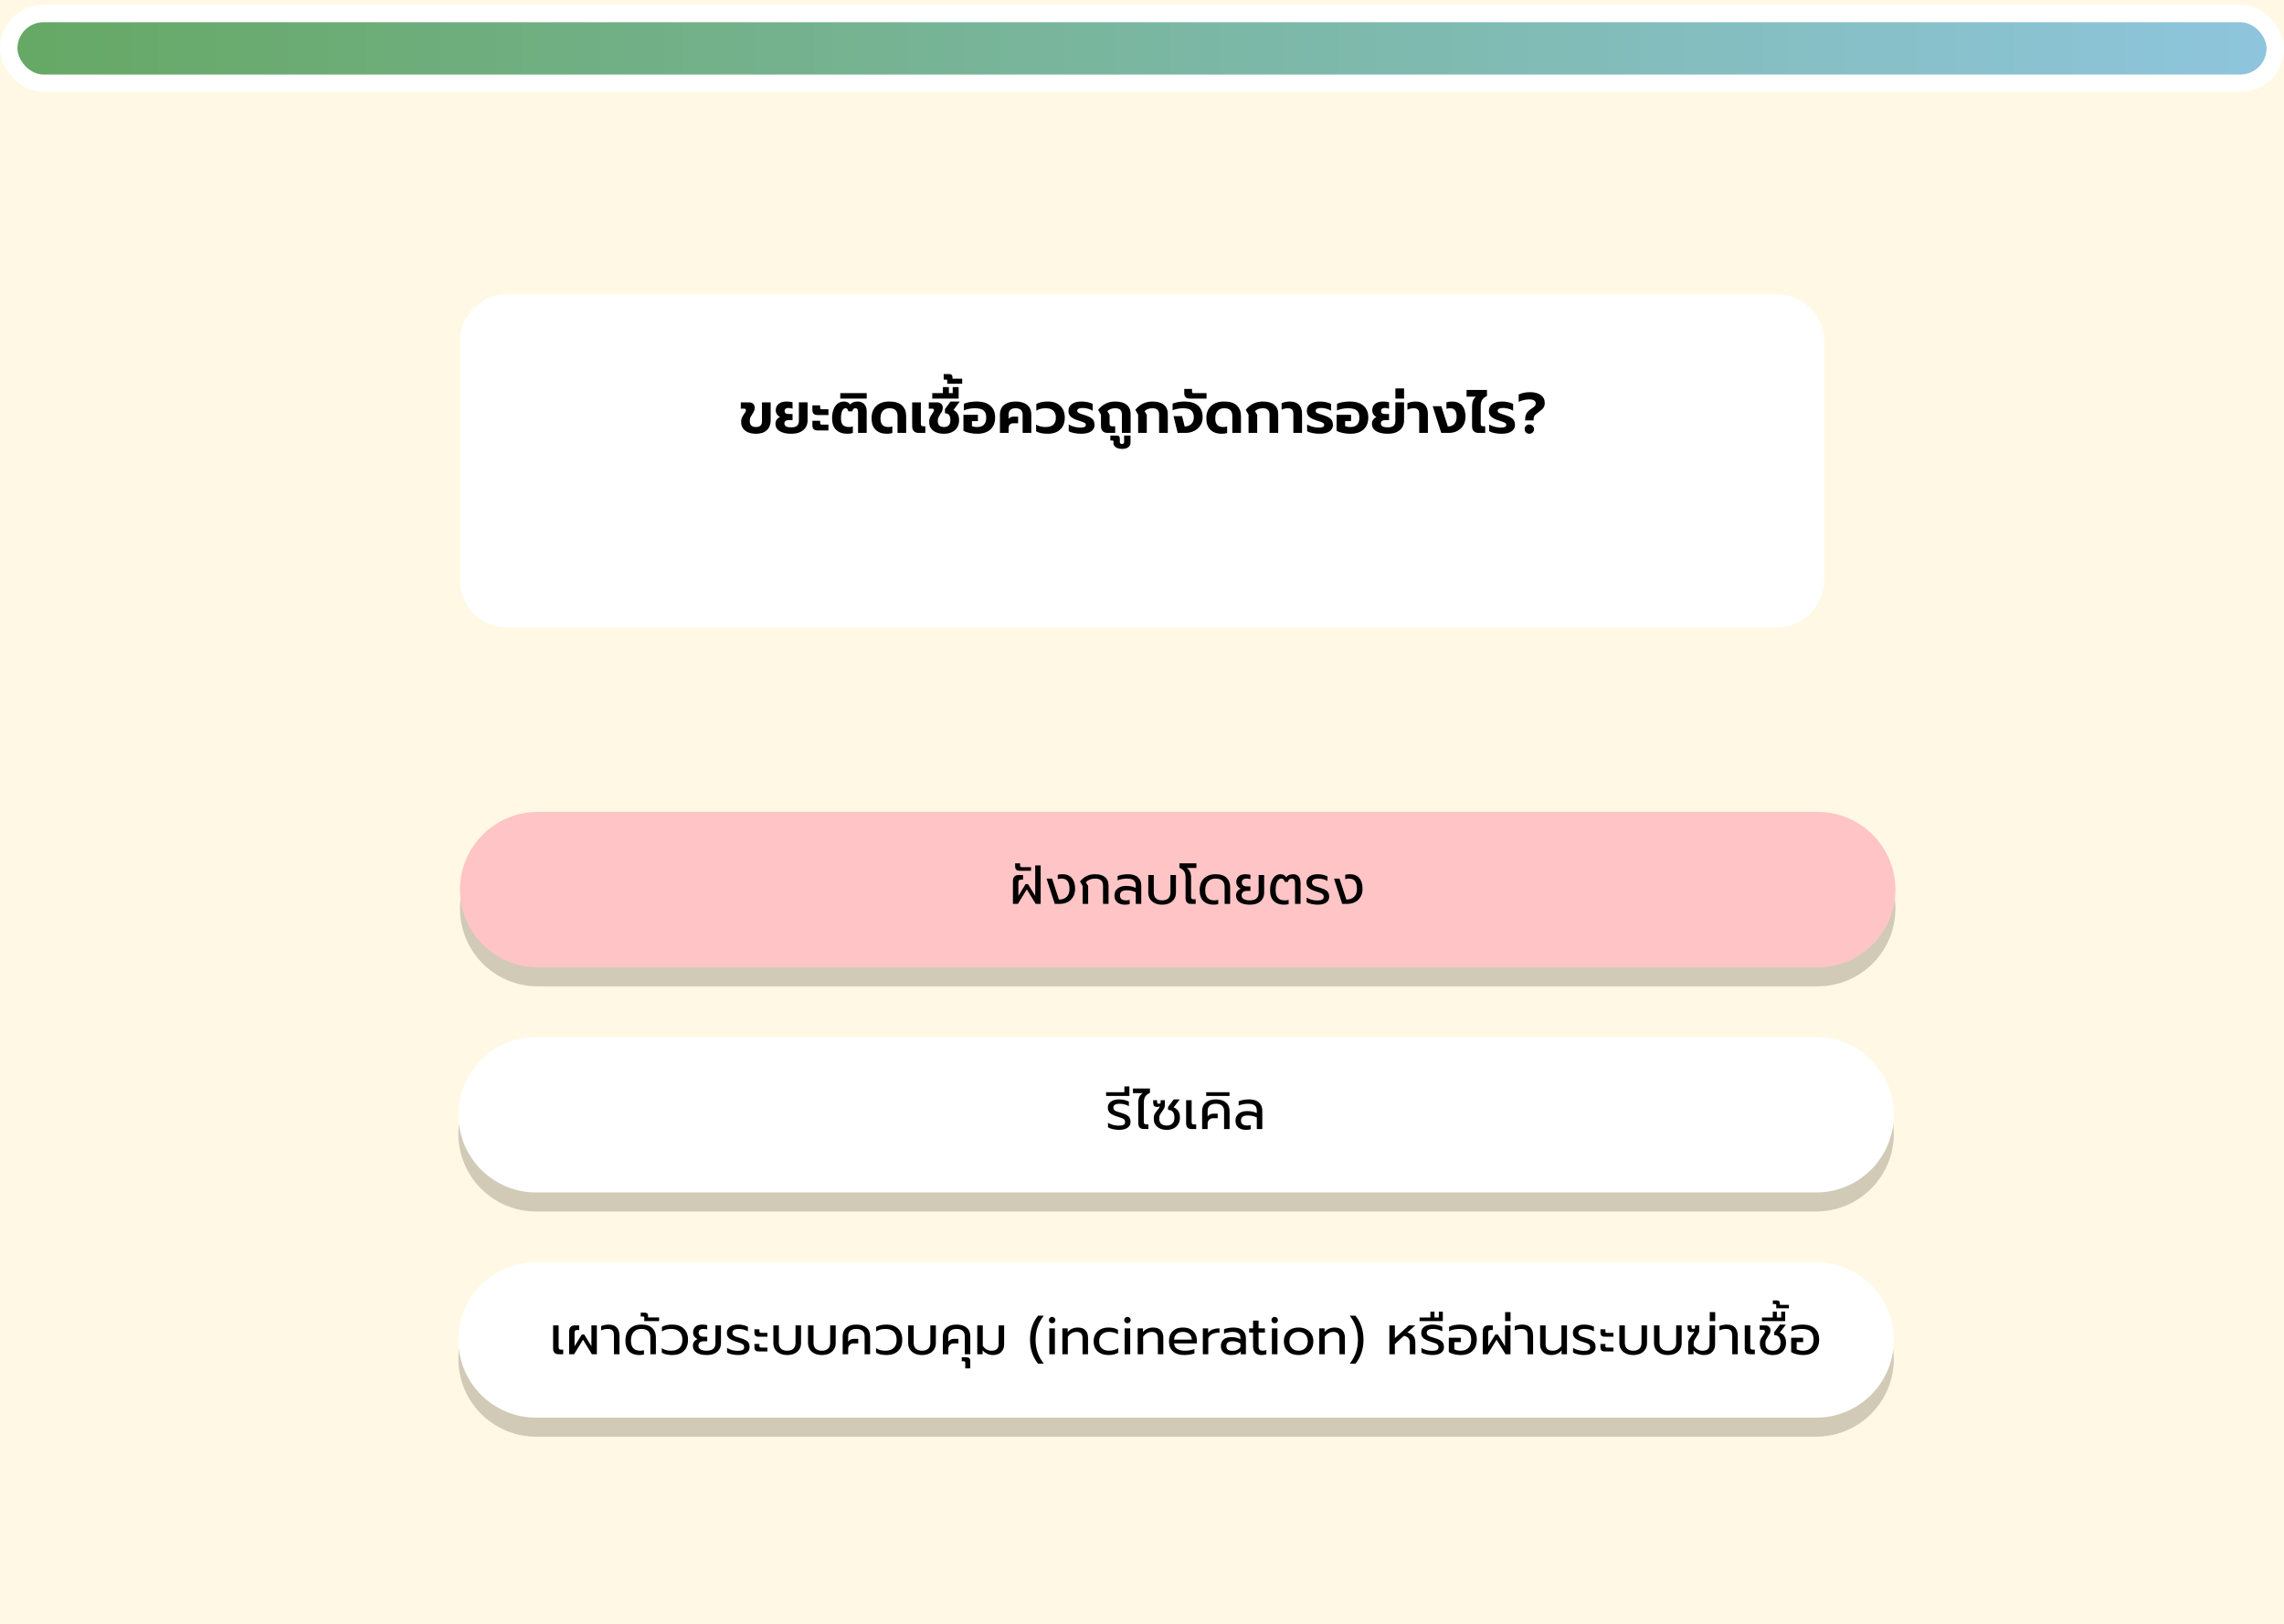 <svg width="1440" height="1024" viewBox="0 0 1440 1024" fill="none" xmlns="http://www.w3.org/2000/svg">
<rect width="1440" height="1024" fill="#FFF8E4"/>
<g filter="url(#filter0_d_35_1366)">
<path d="M290 185.608C290 169.256 303.256 156 319.608 156H1120.39C1136.74 156 1150 169.256 1150 185.608V336.392C1150 352.744 1136.74 366 1120.39 366H319.608C303.256 366 290 352.744 290 336.392V185.608Z" fill="white"/>
</g>
<path d="M476.626 273.54C474.706 273.54 473.038 273.24 471.622 272.64C470.23 272.04 469.162 271.2 468.418 270.12C467.674 269.04 467.302 267.816 467.302 266.448V265.548C467.302 264.684 467.47 263.916 467.806 263.244C468.142 262.548 468.61 261.768 469.21 260.904C469.594 260.376 469.87 259.956 470.038 259.644C470.206 259.308 470.29 258.996 470.29 258.708C470.29 258.036 469.882 257.7 469.066 257.7H467.05V253.74H472.27C473.35 253.74 474.214 254.052 474.862 254.676C475.51 255.3 475.834 256.116 475.834 257.124C475.834 257.844 475.702 258.516 475.438 259.14C475.174 259.74 474.778 260.436 474.25 261.228C473.746 262.02 473.362 262.692 473.098 263.244C472.858 263.796 472.738 264.396 472.738 265.044V265.8C472.738 266.928 473.062 267.792 473.71 268.392C474.382 268.992 475.354 269.292 476.626 269.292C479.146 269.292 480.406 268.08 480.406 265.656V253.74H485.878V265.08C485.878 267.696 485.074 269.76 483.466 271.272C481.882 272.784 479.602 273.54 476.626 273.54ZM498.818 273.54C495.818 273.54 493.418 273 491.618 271.92C489.818 270.816 488.918 269.244 488.918 267.204C488.918 266.268 489.17 265.428 489.674 264.684C490.202 263.916 490.898 263.364 491.762 263.028C490.97 262.62 490.322 262.032 489.818 261.264C489.338 260.496 489.098 259.656 489.098 258.744C489.098 257.064 489.686 255.72 490.862 254.712C492.062 253.704 493.79 253.2 496.046 253.2C496.742 253.2 497.426 253.248 498.098 253.344C498.794 253.44 499.322 253.548 499.682 253.668V257.772C499.346 257.628 498.938 257.508 498.458 257.412C498.002 257.316 497.582 257.268 497.198 257.268C495.518 257.268 494.678 257.892 494.678 259.14C494.678 259.788 494.882 260.28 495.29 260.616C495.722 260.928 496.382 261.084 497.27 261.084H499.682V264.936H497.27C495.446 264.936 494.534 265.656 494.534 267.096C494.534 267.864 494.894 268.464 495.614 268.896C496.358 269.304 497.426 269.508 498.818 269.508C500.498 269.508 501.722 269.172 502.49 268.5C503.282 267.804 503.678 266.772 503.678 265.404V253.704H509.15V265.368C509.15 266.736 508.802 268.044 508.106 269.292C507.41 270.516 506.294 271.536 504.758 272.352C503.222 273.144 501.242 273.54 498.818 273.54ZM515.575 261.732C514.375 261.732 513.511 261.468 512.983 260.94C512.455 260.388 512.191 259.56 512.191 258.456V255.648H517.087V257.196C517.087 257.508 517.159 257.736 517.303 257.88C517.447 258.024 517.699 258.096 518.059 258.096H522.307V261.732H515.575ZM515.575 271.452C514.375 271.452 513.511 271.176 512.983 270.624C512.455 270.072 512.191 269.244 512.191 268.14V265.332H517.087V266.88C517.087 267.192 517.159 267.42 517.303 267.564C517.447 267.708 517.699 267.78 518.059 267.78H522.307V271.452H515.575ZM534.249 273.54C531.273 273.54 528.921 272.724 527.193 271.092C525.465 269.436 524.601 267.012 524.601 263.82C524.601 261.636 524.913 259.752 525.537 258.168C526.161 256.56 527.037 255.336 528.165 254.496C529.317 253.632 530.637 253.2 532.125 253.2C533.013 253.2 533.781 253.368 534.429 253.704C535.101 254.04 535.641 254.508 536.049 255.108C536.505 254.46 537.129 253.98 537.921 253.668C538.737 253.356 539.649 253.2 540.657 253.2C542.481 253.2 543.897 253.764 544.905 254.892C545.913 255.996 546.417 257.46 546.417 259.284V273H540.981V259.824C540.981 259.008 540.849 258.408 540.585 258.024C540.345 257.64 539.925 257.448 539.325 257.448C538.269 257.448 537.609 258.096 537.345 259.392H534.789C534.621 258.096 534.057 257.448 533.097 257.448C532.233 257.448 531.537 257.988 531.009 259.068C530.481 260.148 530.217 261.732 530.217 263.82C530.217 265.692 530.613 267.072 531.405 267.96C532.221 268.848 533.505 269.292 535.257 269.292C536.169 269.292 536.985 269.16 537.705 268.896V273.072C536.769 273.384 535.617 273.54 534.249 273.54ZM529.764 247.908H546.432V251.364H529.764V247.908ZM559.14 273.54C556.164 273.54 553.812 272.712 552.084 271.056C550.356 269.4 549.492 266.976 549.492 263.784C549.492 260.448 550.488 257.856 552.48 256.008C554.472 254.136 557.22 253.2 560.724 253.2C564.348 253.2 567.012 254.04 568.716 255.72C570.444 257.4 571.308 259.608 571.308 262.344V273H565.872V262.308C565.872 260.724 565.464 259.524 564.648 258.708C563.856 257.868 562.548 257.448 560.724 257.448C558.996 257.448 557.628 257.988 556.62 259.068C555.612 260.148 555.108 261.72 555.108 263.784C555.108 265.68 555.516 267.072 556.332 267.96C557.172 268.848 558.444 269.292 560.148 269.292C561.06 269.292 561.876 269.16 562.596 268.896V273.072C561.66 273.384 560.508 273.54 559.14 273.54ZM579.206 273C577.886 273 576.866 272.628 576.146 271.884C575.45 271.116 575.102 270.06 575.102 268.716V253.74H580.574V267.24C580.574 267.816 580.694 268.224 580.934 268.464C581.174 268.704 581.57 268.824 582.122 268.824H583.382V273H579.206ZM595.173 273.54C593.277 273.54 591.621 273.24 590.205 272.64C588.789 272.04 587.709 271.2 586.965 270.12C586.221 269.04 585.849 267.816 585.849 266.448V265.548C585.849 264.684 586.017 263.904 586.353 263.208C586.689 262.512 587.157 261.732 587.757 260.868C588.141 260.34 588.417 259.92 588.585 259.608C588.753 259.272 588.837 258.972 588.837 258.708C588.837 258.036 588.429 257.7 587.613 257.7H585.597V253.74H590.817C591.897 253.74 592.761 254.052 593.409 254.676C594.057 255.3 594.381 256.116 594.381 257.124C594.381 257.844 594.249 258.516 593.985 259.14C593.721 259.74 593.325 260.436 592.797 261.228C592.293 262.02 591.909 262.692 591.645 263.244C591.405 263.796 591.285 264.396 591.285 265.044V265.8C591.285 266.928 591.621 267.792 592.293 268.392C592.965 268.992 593.925 269.292 595.173 269.292C596.493 269.292 597.489 268.932 598.161 268.212C598.857 267.468 599.205 266.4 599.205 265.008C599.205 262.08 598.065 260.616 595.785 260.616V257.988L599.277 253.2H605.073L601.149 258.564C602.421 259.212 603.321 260.064 603.849 261.12C604.401 262.152 604.677 263.472 604.677 265.08C604.677 266.736 604.293 268.2 603.525 269.472C602.781 270.744 601.689 271.74 600.249 272.46C598.809 273.18 597.117 273.54 595.173 273.54ZM587.773 247.908H594.469V244.092H598.249V247.908H600.661V244.092H604.405V251.364H587.773V247.908ZM597.205 240.068C597.205 239.804 597.169 239.624 597.097 239.528C597.001 239.432 596.809 239.384 596.521 239.384H594.973V235.892H598.213C599.749 235.892 600.517 236.552 600.517 237.872V238.808H606.637V242.012H597.205V240.068ZM616.069 273.54C614.461 273.54 612.877 273.372 611.317 273.036C609.757 272.724 608.461 272.28 607.429 271.704V261.588H616.537V265.584H612.793V268.68C613.537 269.088 614.629 269.292 616.069 269.292C619.885 269.292 621.793 267.3 621.793 263.316C621.793 261.276 621.241 259.788 620.137 258.852C619.033 257.916 617.173 257.448 614.557 257.448C613.357 257.448 612.121 257.58 610.849 257.844C609.601 258.084 608.545 258.432 607.681 258.888V254.64C608.665 254.184 609.853 253.836 611.245 253.596C612.637 253.332 614.089 253.2 615.601 253.2C619.465 253.2 622.393 254.088 624.385 255.864C626.401 257.616 627.409 260.1 627.409 263.316C627.409 266.484 626.425 268.98 624.457 270.804C622.489 272.628 619.693 273.54 616.069 273.54ZM630.438 261.444C630.438 258.78 631.326 256.74 633.102 255.324C634.902 253.908 637.314 253.2 640.338 253.2C643.362 253.2 645.762 253.908 647.538 255.324C649.314 256.74 650.202 258.78 650.202 261.444V273H644.73V261.408C644.73 260.088 644.346 259.104 643.578 258.456C642.834 257.784 641.754 257.448 640.338 257.448C638.898 257.448 637.794 257.784 637.026 258.456C636.282 259.104 635.91 260.088 635.91 261.408V264.144C636.198 263.712 636.618 263.376 637.17 263.136C637.746 262.872 638.382 262.74 639.078 262.74H641.886V266.916H638.79C637.95 266.916 637.254 267.18 636.702 267.708C636.174 268.236 635.91 268.92 635.91 269.76V273H630.438V261.444ZM660.546 273.54C657.354 273.54 654.918 273.024 653.238 271.992V267.744C654.726 268.776 656.766 269.292 659.358 269.292C661.374 269.292 662.934 268.812 664.038 267.852C665.142 266.868 665.694 265.38 665.694 263.388C665.694 261.396 665.142 259.908 664.038 258.924C662.934 257.94 661.374 257.448 659.358 257.448C656.862 257.448 654.87 257.976 653.382 259.032V254.784C654.222 254.256 655.266 253.86 656.514 253.596C657.762 253.332 659.106 253.2 660.546 253.2C663.906 253.2 666.534 254.1 668.43 255.9C670.35 257.676 671.31 260.172 671.31 263.388C671.31 266.604 670.35 269.1 668.43 270.876C666.534 272.652 663.906 273.54 660.546 273.54ZM681.549 273.54C680.133 273.54 678.693 273.396 677.229 273.108C675.789 272.844 674.649 272.436 673.809 271.884V267.708C674.865 268.332 676.041 268.812 677.337 269.148C678.657 269.484 679.845 269.652 680.901 269.652C682.173 269.652 683.097 269.532 683.673 269.292C684.273 269.028 684.573 268.572 684.573 267.924C684.573 267.348 684.285 266.904 683.709 266.592C683.157 266.28 682.113 265.884 680.577 265.404L679.677 265.116C677.613 264.468 676.089 263.688 675.105 262.776C674.121 261.864 673.629 260.616 673.629 259.032C673.629 257.184 674.373 255.756 675.861 254.748C677.349 253.716 679.353 253.2 681.873 253.2C683.241 253.2 684.561 253.344 685.833 253.632C687.105 253.92 688.125 254.292 688.893 254.748V259.032C688.125 258.504 687.165 258.084 686.013 257.772C684.885 257.436 683.769 257.268 682.665 257.268C680.337 257.268 679.173 257.856 679.173 259.032C679.173 259.608 679.449 260.052 680.001 260.364C680.553 260.676 681.537 261.048 682.953 261.48L684.249 261.876C685.761 262.356 686.937 262.884 687.777 263.46C688.641 264.036 689.241 264.684 689.577 265.404C689.913 266.124 690.081 267 690.081 268.032C690.081 269.688 689.361 271.02 687.921 272.028C686.505 273.036 684.381 273.54 681.549 273.54ZM698.27 273C696.95 273 695.93 272.628 695.21 271.884C694.49 271.116 694.13 270.06 694.13 268.716V261.516L692.33 258.456C695.138 254.952 698.75 253.2 703.166 253.2C706.262 253.2 708.638 253.884 710.294 255.252C711.974 256.62 712.814 258.528 712.814 260.976V273H707.342V261.408C707.342 258.768 705.95 257.448 703.166 257.448C702.134 257.448 701.21 257.592 700.394 257.88C699.602 258.168 698.858 258.636 698.162 259.284L699.566 261.588V267.24C699.566 267.816 699.698 268.224 699.962 268.464C700.226 268.704 700.658 268.824 701.258 268.824H703.094V273H698.27ZM707.571 283.08C705.795 283.08 704.427 282.732 703.467 282.036C702.483 281.34 701.991 280.416 701.991 279.264V278.616C701.991 278.304 701.943 278.088 701.847 277.968C701.727 277.848 701.523 277.788 701.235 277.788H700.047V274.692H704.115C704.835 274.692 705.339 274.848 705.627 275.16C705.891 275.496 706.023 276.012 706.023 276.708V278.688C706.023 279.552 706.479 279.984 707.391 279.984C708.279 279.984 708.723 279.552 708.723 278.688V274.692H712.755V279.12C712.755 280.272 712.311 281.22 711.423 281.964C710.511 282.708 709.227 283.08 707.571 283.08ZM717.579 261.516L715.779 258.456C718.587 254.952 722.199 253.2 726.615 253.2C729.711 253.2 732.087 253.884 733.743 255.252C735.423 256.62 736.263 258.528 736.263 260.976V273H730.791V261.408C730.791 258.768 729.399 257.448 726.615 257.448C725.583 257.448 724.659 257.592 723.843 257.88C723.051 258.168 722.307 258.636 721.611 259.284L723.015 261.588V273H717.579V261.516ZM739.876 262.416H745.276L746.896 268.932C748.552 268.932 749.92 268.428 751 267.42C752.104 266.388 752.656 264.984 752.656 263.208C752.656 261.288 752.14 259.848 751.108 258.888C750.1 257.928 748.36 257.448 745.888 257.448C744.736 257.448 743.548 257.568 742.324 257.808C741.1 258.048 740.092 258.36 739.3 258.744V254.532C740.26 254.124 741.4 253.8 742.72 253.56C744.064 253.32 745.42 253.2 746.788 253.2C750.508 253.2 753.34 254.052 755.284 255.756C757.252 257.436 758.236 259.896 758.236 263.136C758.236 265.104 757.744 266.832 756.76 268.32C755.8 269.808 754.492 270.96 752.836 271.776C751.204 272.592 749.404 273 747.436 273H742.504L739.876 262.416ZM750.094 251.364C747.79 251.364 746.638 250.2 746.638 247.872V245.244H751.534V247.008C751.534 247.344 751.606 247.584 751.75 247.728C751.87 247.848 752.11 247.908 752.47 247.908H760.678V251.364H750.094ZM770.218 273.54C767.242 273.54 764.89 272.712 763.162 271.056C761.434 269.4 760.57 266.976 760.57 263.784C760.57 260.448 761.566 257.856 763.558 256.008C765.55 254.136 768.298 253.2 771.802 253.2C775.426 253.2 778.09 254.04 779.794 255.72C781.522 257.4 782.386 259.608 782.386 262.344V273H776.95V262.308C776.95 260.724 776.542 259.524 775.726 258.708C774.934 257.868 773.626 257.448 771.802 257.448C770.074 257.448 768.706 257.988 767.698 259.068C766.69 260.148 766.186 261.72 766.186 263.784C766.186 265.68 766.594 267.072 767.41 267.96C768.25 268.848 769.522 269.292 771.226 269.292C772.138 269.292 772.954 269.16 773.674 268.896V273.072C772.738 273.384 771.586 273.54 770.218 273.54ZM787.189 261.516L785.389 258.456C788.197 254.952 791.809 253.2 796.225 253.2C799.321 253.2 801.697 253.884 803.353 255.252C805.033 256.62 805.873 258.528 805.873 260.976V273H800.401V261.408C800.401 258.768 799.009 257.448 796.225 257.448C795.193 257.448 794.269 257.592 793.453 257.88C792.661 258.168 791.917 258.636 791.221 259.284L792.625 261.588V273H787.189V261.516ZM815.426 261.012C815.426 259.764 815.162 258.864 814.634 258.312C814.106 257.736 813.182 257.448 811.862 257.448C810.59 257.448 809.306 257.772 808.01 258.42V254.28C808.586 253.992 809.354 253.74 810.314 253.524C811.298 253.308 812.246 253.2 813.158 253.2C815.678 253.2 817.598 253.872 818.918 255.216C820.238 256.56 820.898 258.504 820.898 261.048V273H815.426V261.012ZM831.842 273.54C830.426 273.54 828.986 273.396 827.522 273.108C826.082 272.844 824.942 272.436 824.102 271.884V267.708C825.158 268.332 826.334 268.812 827.63 269.148C828.95 269.484 830.138 269.652 831.194 269.652C832.466 269.652 833.39 269.532 833.966 269.292C834.566 269.028 834.866 268.572 834.866 267.924C834.866 267.348 834.578 266.904 834.002 266.592C833.45 266.28 832.406 265.884 830.87 265.404L829.97 265.116C827.906 264.468 826.382 263.688 825.398 262.776C824.414 261.864 823.922 260.616 823.922 259.032C823.922 257.184 824.666 255.756 826.154 254.748C827.642 253.716 829.646 253.2 832.166 253.2C833.534 253.2 834.854 253.344 836.126 253.632C837.398 253.92 838.418 254.292 839.186 254.748V259.032C838.418 258.504 837.458 258.084 836.306 257.772C835.178 257.436 834.062 257.268 832.958 257.268C830.63 257.268 829.466 257.856 829.466 259.032C829.466 259.608 829.742 260.052 830.294 260.364C830.846 260.676 831.83 261.048 833.246 261.48L834.542 261.876C836.054 262.356 837.23 262.884 838.07 263.46C838.934 264.036 839.534 264.684 839.87 265.404C840.206 266.124 840.374 267 840.374 268.032C840.374 269.688 839.654 271.02 838.214 272.028C836.798 273.036 834.674 273.54 831.842 273.54ZM851.335 273.54C849.727 273.54 848.143 273.372 846.583 273.036C845.023 272.724 843.727 272.28 842.695 271.704V261.588H851.803V265.584H848.059V268.68C848.803 269.088 849.895 269.292 851.335 269.292C855.151 269.292 857.059 267.3 857.059 263.316C857.059 261.276 856.507 259.788 855.403 258.852C854.299 257.916 852.439 257.448 849.823 257.448C848.623 257.448 847.387 257.58 846.115 257.844C844.867 258.084 843.811 258.432 842.947 258.888V254.64C843.931 254.184 845.119 253.836 846.511 253.596C847.903 253.332 849.355 253.2 850.867 253.2C854.731 253.2 857.659 254.088 859.651 255.864C861.667 257.616 862.675 260.1 862.675 263.316C862.675 266.484 861.691 268.98 859.723 270.804C857.755 272.628 854.959 273.54 851.335 273.54ZM874.884 273.54C871.884 273.54 869.484 273 867.684 271.92C865.884 270.816 864.984 269.244 864.984 267.204C864.984 266.268 865.236 265.428 865.74 264.684C866.268 263.916 866.964 263.364 867.828 263.028C867.036 262.62 866.388 262.032 865.884 261.264C865.404 260.496 865.164 259.656 865.164 258.744C865.164 257.064 865.752 255.72 866.928 254.712C868.128 253.704 869.856 253.2 872.112 253.2C872.808 253.2 873.492 253.248 874.164 253.344C874.86 253.44 875.388 253.548 875.748 253.668V257.772C875.412 257.628 875.004 257.508 874.524 257.412C874.068 257.316 873.648 257.268 873.264 257.268C871.584 257.268 870.744 257.892 870.744 259.14C870.744 259.788 870.948 260.28 871.356 260.616C871.788 260.928 872.448 261.084 873.336 261.084H875.748V264.936H873.336C871.512 264.936 870.6 265.656 870.6 267.096C870.6 267.864 870.96 268.464 871.68 268.896C872.424 269.304 873.492 269.508 874.884 269.508C876.564 269.508 877.788 269.172 878.556 268.5C879.348 267.804 879.744 266.772 879.744 265.404V253.704H885.216V265.368C885.216 266.736 884.868 268.044 884.172 269.292C883.476 270.516 882.36 271.536 880.824 272.352C879.288 273.144 877.308 273.54 874.884 273.54ZM879.761 244.956H885.233V251.364H879.761V244.956ZM894.773 261.012C894.773 259.764 894.509 258.864 893.981 258.312C893.453 257.736 892.529 257.448 891.209 257.448C889.937 257.448 888.653 257.772 887.357 258.42V254.28C887.933 253.992 888.701 253.74 889.661 253.524C890.645 253.308 891.593 253.2 892.505 253.2C895.025 253.2 896.945 253.872 898.265 255.216C899.585 256.56 900.245 258.504 900.245 261.048V273H894.773V261.012ZM903.269 256.152H908.705L912.809 268.932C914.585 268.932 915.953 268.404 916.913 267.348C917.873 266.268 918.353 264.744 918.353 262.776C918.353 261 918.017 259.668 917.345 258.78C916.673 257.892 915.641 257.448 914.249 257.448C913.481 257.448 912.713 257.568 911.945 257.808V253.704C912.953 253.368 914.093 253.2 915.365 253.2C918.221 253.2 920.357 254.04 921.773 255.72C923.213 257.376 923.933 259.728 923.933 262.776C923.933 264.912 923.465 266.748 922.529 268.284C921.593 269.82 920.321 270.996 918.713 271.812C917.129 272.604 915.389 273 913.493 273H908.669L903.269 256.152ZM932.201 273C930.881 273 929.861 272.628 929.141 271.884C928.445 271.116 928.097 270.06 928.097 268.716V256.296C928.097 253.464 928.925 251.412 930.581 250.14H924.641V245.928H937.493V249.78C936.101 250.332 935.093 251.112 934.469 252.12C933.845 253.128 933.533 254.484 933.533 256.188V267.24C933.533 267.816 933.653 268.224 933.893 268.464C934.133 268.704 934.541 268.824 935.117 268.824H936.377V273H932.201ZM946.627 273.54C945.211 273.54 943.771 273.396 942.307 273.108C940.867 272.844 939.727 272.436 938.887 271.884V267.708C939.943 268.332 941.119 268.812 942.415 269.148C943.735 269.484 944.923 269.652 945.979 269.652C947.251 269.652 948.175 269.532 948.751 269.292C949.351 269.028 949.651 268.572 949.651 267.924C949.651 267.348 949.363 266.904 948.787 266.592C948.235 266.28 947.191 265.884 945.655 265.404L944.755 265.116C942.691 264.468 941.167 263.688 940.183 262.776C939.199 261.864 938.707 260.616 938.707 259.032C938.707 257.184 939.451 255.756 940.939 254.748C942.427 253.716 944.431 253.2 946.951 253.2C948.319 253.2 949.639 253.344 950.911 253.632C952.183 253.92 953.203 254.292 953.971 254.748V259.032C953.203 258.504 952.243 258.084 951.091 257.772C949.963 257.436 948.847 257.268 947.743 257.268C945.415 257.268 944.251 257.856 944.251 259.032C944.251 259.608 944.527 260.052 945.079 260.364C945.631 260.676 946.615 261.048 948.031 261.48L949.327 261.876C950.839 262.356 952.015 262.884 952.855 263.46C953.719 264.036 954.319 264.684 954.655 265.404C954.991 266.124 955.159 267 955.159 268.032C955.159 269.688 954.439 271.02 952.999 272.028C951.583 273.036 949.459 273.54 946.627 273.54ZM961.584 264.324C961.584 263.004 961.836 261.864 962.34 260.904C962.844 259.944 963.636 259.08 964.716 258.312C964.884 258.168 965.04 258.048 965.184 257.952C965.352 257.856 965.508 257.76 965.652 257.664C966.588 257.04 967.248 256.512 967.632 256.08C968.04 255.648 968.244 255.108 968.244 254.46C968.244 253.62 967.908 252.984 967.236 252.552C966.564 252.096 965.556 251.868 964.212 251.868C963.084 251.868 961.932 252 960.756 252.264C959.58 252.528 958.488 252.912 957.48 253.416V248.772C959.664 247.788 962.04 247.296 964.608 247.296C967.488 247.296 969.756 247.908 971.412 249.132C973.092 250.332 973.932 252.024 973.932 254.208C973.932 255.072 973.776 255.828 973.464 256.476C973.176 257.1 972.78 257.652 972.276 258.132C971.772 258.612 971.052 259.188 970.116 259.86C969.156 260.58 968.484 261.12 968.1 261.48C967.716 261.816 967.416 262.212 967.2 262.668C967.008 263.1 966.912 263.664 966.912 264.36V265.116H961.584V264.324ZM964.212 273.54C963.372 273.54 962.664 273.264 962.088 272.712C961.536 272.16 961.26 271.464 961.26 270.624C961.26 269.784 961.536 269.088 962.088 268.536C962.664 267.984 963.372 267.708 964.212 267.708C965.028 267.708 965.724 267.996 966.3 268.572C966.876 269.124 967.164 269.808 967.164 270.624C967.164 271.44 966.876 272.136 966.3 272.712C965.724 273.264 965.028 273.54 964.212 273.54Z" fill="black"/>
<rect y="3" width="1440" height="55" rx="27.5" fill="white"/>
<rect x="11" y="14" width="1418" height="33" rx="16.5" fill="url(#paint0_linear_35_1366)"/>
<path d="M1195 573C1195 545.938 1173.06 524 1146 524H339C311.938 524 290 545.938 290 573C290 600.062 311.938 622 339 622H1146C1173.06 622 1195 600.062 1195 573Z" fill="#D1CAB6"/>
<path d="M1194 715C1194 687.938 1172.06 666 1145 666H338C310.938 666 289 687.938 289 715C289 742.062 310.938 764 338 764H1145C1172.06 764 1194 742.062 1194 715Z" fill="#D1CAB6"/>
<path d="M1194 857C1194 829.938 1172.06 808 1145 808H338C310.938 808 289 829.938 289 857C289 884.062 310.938 906 338 906H1145C1172.06 906 1194 884.062 1194 857Z" fill="#D1CAB6"/>
<path d="M1195 561C1195 533.938 1173.06 512 1146 512H339C311.938 512 290 533.938 290 561C290 588.062 311.938 610 339 610H1146C1173.06 610 1195 588.062 1195 561Z" fill="#FFC5C6"/>
<path d="M1194 703C1194 675.938 1172.06 654 1145 654H338C310.938 654 289 675.938 289 703C289 730.062 310.938 752 338 752H1145C1172.06 752 1194 730.062 1194 703Z" fill="white"/>
<path d="M1194 845C1194 817.938 1172.06 796 1145 796H338C310.938 796 289 817.938 289 845C289 872.062 310.938 894 338 894H1145C1172.06 894 1194 872.062 1194 845Z" fill="white"/>
<path d="M638.633 555.516C638.633 554.315 638.95 553.397 639.585 552.762C640.22 552.127 641.126 551.81 642.305 551.81H644.991V554.734H643.767C643.155 554.734 642.713 554.87 642.441 555.142C642.192 555.391 642.067 555.833 642.067 556.468V564.934L646.623 557.522H648.119L652.675 564.934V545.724H656.109V570H652.981L647.371 560.854L641.761 570H638.633V555.516ZM643.005 549.124C641.962 549.124 641.203 548.886 640.727 548.41C640.251 547.934 640.013 547.197 640.013 546.2V544.432H643.141V545.86C643.141 546.245 643.22 546.506 643.379 546.642C643.515 546.778 643.787 546.846 644.195 546.846H650.043V549.124H643.005ZM659.834 554.088H663.302L667.62 567.28C669.75 567.28 671.394 566.691 672.55 565.512C673.706 564.333 674.284 562.667 674.284 560.514C674.284 558.383 673.887 556.774 673.094 555.686C672.3 554.598 671.031 554.054 669.286 554.054C668.47 554.054 667.676 554.156 666.906 554.36V551.674C667.812 551.425 668.798 551.3 669.864 551.3C672.448 551.3 674.42 552.116 675.78 553.748C677.14 555.38 677.82 557.635 677.82 560.514C677.82 562.486 677.389 564.186 676.528 565.614C675.689 567.042 674.544 568.13 673.094 568.878C671.643 569.626 670.034 570 668.266 570H665.002L659.834 554.088ZM682.584 558.678L680.884 555.924C682.086 554.405 683.457 553.261 684.998 552.49C686.54 551.697 688.364 551.3 690.472 551.3C693.192 551.3 695.278 551.923 696.728 553.17C698.179 554.394 698.904 556.117 698.904 558.338V570H695.436V558.61C695.436 557.046 695.017 555.901 694.178 555.176C693.362 554.428 692.127 554.054 690.472 554.054C689.226 554.054 688.126 554.247 687.174 554.632C686.222 554.995 685.361 555.584 684.59 556.4L686.052 558.678V570H682.584V558.678ZM709.229 570.51C707.211 570.51 705.602 570.011 704.401 569.014C703.222 567.994 702.633 566.555 702.633 564.696C702.633 562.86 703.29 561.398 704.605 560.31C705.942 559.222 707.744 558.678 710.011 558.678C712.255 558.678 714.272 559.097 716.063 559.936V558.542C716.063 556.978 715.632 555.845 714.771 555.142C713.932 554.417 712.527 554.054 710.555 554.054C709.467 554.054 708.401 554.156 707.359 554.36C706.316 554.564 705.409 554.847 704.639 555.21V552.49C705.341 552.15 706.293 551.867 707.495 551.64C708.719 551.413 709.909 551.3 711.065 551.3C713.898 551.3 716.017 551.946 717.423 553.238C718.828 554.53 719.531 556.275 719.531 558.474V570H716.063V562.69C714.408 561.851 712.515 561.432 710.385 561.432C708.911 561.432 707.823 561.704 707.121 562.248C706.441 562.792 706.101 563.608 706.101 564.696C706.101 566.759 707.427 567.79 710.079 567.79C710.895 567.79 711.609 567.677 712.221 567.45V570.136C711.405 570.385 710.407 570.51 709.229 570.51ZM732.703 570.51C730.935 570.51 729.394 570.193 728.079 569.558C726.764 568.923 725.744 568.039 725.019 566.906C724.316 565.75 723.965 564.435 723.965 562.962V551.81H727.433V562.894C727.433 564.413 727.875 565.614 728.759 566.498C729.666 567.359 730.98 567.79 732.703 567.79C734.403 567.79 735.695 567.359 736.579 566.498C737.486 565.614 737.939 564.413 737.939 562.894V551.81H741.407V562.962C741.407 564.435 741.044 565.75 740.319 566.906C739.616 568.039 738.608 568.923 737.293 569.558C735.978 570.193 734.448 570.51 732.703 570.51ZM750.879 570C749.768 570 748.918 569.694 748.329 569.082C747.762 568.447 747.479 567.563 747.479 566.43V553.374C747.479 551.719 747.173 550.427 746.561 549.498C745.949 548.569 744.963 547.821 743.603 547.254V544.432H754.313V547.356H748.227C749.156 547.968 749.836 548.784 750.267 549.804C750.72 550.824 750.947 552.048 750.947 553.476V565.478C750.947 566.09 751.071 566.521 751.321 566.77C751.57 566.997 752.001 567.11 752.613 567.11H753.837V570H750.879ZM765.093 570.51C762.373 570.51 760.231 569.739 758.667 568.198C757.126 566.657 756.355 564.39 756.355 561.398C756.355 559.313 756.752 557.511 757.545 555.992C758.361 554.473 759.517 553.317 761.013 552.524C762.509 551.708 764.289 551.3 766.351 551.3C769.547 551.3 771.882 552.059 773.355 553.578C774.829 555.074 775.565 556.989 775.565 559.324V570H772.097V559.29C772.097 555.799 770.182 554.054 766.351 554.054C764.334 554.054 762.747 554.689 761.591 555.958C760.435 557.227 759.857 559.041 759.857 561.398C759.857 563.574 760.345 565.183 761.319 566.226C762.294 567.269 763.745 567.79 765.671 567.79C766.533 567.79 767.326 567.677 768.051 567.45V570.136C767.258 570.385 766.272 570.51 765.093 570.51ZM787.935 570.51C785.305 570.51 783.209 570.011 781.645 569.014C780.081 568.017 779.299 566.566 779.299 564.662C779.299 563.665 779.571 562.792 780.115 562.044C780.681 561.273 781.429 560.741 782.359 560.446C781.475 560.061 780.761 559.505 780.217 558.78C779.695 558.055 779.435 557.216 779.435 556.264C779.435 554.768 779.933 553.567 780.931 552.66C781.928 551.753 783.39 551.3 785.317 551.3C785.861 551.3 786.416 551.345 786.983 551.436C787.549 551.504 788.003 551.583 788.343 551.674V554.394C788.048 554.281 787.663 554.201 787.187 554.156C786.733 554.088 786.314 554.054 785.929 554.054C784.954 554.054 784.206 554.269 783.685 554.7C783.186 555.108 782.937 555.697 782.937 556.468C782.937 557.284 783.209 557.907 783.753 558.338C784.297 558.769 785.101 558.984 786.167 558.984H788.343V561.84H786.201C785.113 561.84 784.274 562.078 783.685 562.554C783.095 563.007 782.801 563.71 782.801 564.662C782.801 565.659 783.254 566.43 784.161 566.974C785.09 567.518 786.348 567.79 787.935 567.79C791.675 567.79 793.545 566.203 793.545 563.03V551.81H797.013V562.962C797.013 564.231 796.718 565.444 796.129 566.6C795.539 567.733 794.565 568.674 793.205 569.422C791.867 570.147 790.111 570.51 787.935 570.51ZM809.486 570.51C806.766 570.51 804.624 569.739 803.06 568.198C801.518 566.657 800.748 564.39 800.748 561.398C800.748 559.335 801.031 557.545 801.598 556.026C802.164 554.507 802.935 553.34 803.91 552.524C804.907 551.708 806.04 551.3 807.31 551.3C809.032 551.3 810.245 551.991 810.948 553.374C811.333 552.671 811.911 552.15 812.682 551.81C813.452 551.47 814.314 551.3 815.266 551.3C816.83 551.3 817.997 551.799 818.768 552.796C819.561 553.793 819.958 555.131 819.958 556.808V570H816.49V557.046C816.49 556.026 816.331 555.278 816.014 554.802C815.696 554.303 815.152 554.054 814.382 554.054C813.09 554.054 812.285 554.757 811.968 556.162H809.928C809.814 555.459 809.588 554.938 809.248 554.598C808.93 554.235 808.466 554.054 807.854 554.054C806.788 554.054 805.916 554.689 805.236 555.958C804.578 557.227 804.25 559.041 804.25 561.398C804.25 563.574 804.726 565.183 805.678 566.226C806.63 567.269 808.092 567.79 810.064 567.79C810.925 567.79 811.718 567.677 812.444 567.45V570.136C811.65 570.385 810.664 570.51 809.486 570.51ZM830.627 570.51C829.38 570.51 828.111 570.363 826.819 570.068C825.527 569.796 824.518 569.388 823.793 568.844V566.056C824.768 566.645 825.833 567.099 826.989 567.416C828.168 567.711 829.29 567.858 830.355 567.858C831.851 567.858 832.928 567.688 833.585 567.348C834.242 566.985 834.571 566.373 834.571 565.512C834.571 564.923 834.412 564.447 834.095 564.084C833.778 563.721 833.29 563.404 832.633 563.132C831.998 562.86 830.99 562.52 829.607 562.112C827.612 561.5 826.128 560.786 825.153 559.97C824.178 559.131 823.691 557.975 823.691 556.502C823.691 554.825 824.337 553.544 825.629 552.66C826.921 551.753 828.689 551.3 830.933 551.3C832.089 551.3 833.2 551.436 834.265 551.708C835.353 551.957 836.248 552.297 836.951 552.728V555.584C836.18 555.108 835.296 554.734 834.299 554.462C833.302 554.19 832.282 554.054 831.239 554.054C828.519 554.054 827.159 554.87 827.159 556.502C827.159 557.114 827.34 557.601 827.703 557.964C828.088 558.327 828.587 558.633 829.199 558.882C829.834 559.109 830.888 559.437 832.361 559.868C833.812 560.299 834.945 560.763 835.761 561.262C836.577 561.761 837.155 562.35 837.495 563.03C837.835 563.71 838.005 564.549 838.005 565.546C838.005 567.042 837.393 568.243 836.169 569.15C834.945 570.057 833.098 570.51 830.627 570.51ZM841.056 554.088H844.524L848.842 567.28C850.973 567.28 852.616 566.691 853.772 565.512C854.928 564.333 855.506 562.667 855.506 560.514C855.506 558.383 855.11 556.774 854.316 555.686C853.523 554.598 852.254 554.054 850.508 554.054C849.692 554.054 848.899 554.156 848.128 554.36V551.674C849.035 551.425 850.021 551.3 851.086 551.3C853.67 551.3 855.642 552.116 857.002 553.748C858.362 555.38 859.042 557.635 859.042 560.514C859.042 562.486 858.612 564.186 857.75 565.614C856.912 567.042 855.767 568.13 854.316 568.878C852.866 569.626 851.256 570 849.488 570H846.224L841.056 554.088Z" fill="black"/>
<path d="M705.398 712.51C704.151 712.51 702.882 712.363 701.59 712.068C700.298 711.796 699.289 711.388 698.564 710.844V708.056C699.538 708.645 700.604 709.099 701.76 709.416C702.938 709.711 704.06 709.858 705.126 709.858C706.622 709.858 707.698 709.688 708.356 709.348C709.013 708.985 709.342 708.373 709.342 707.512C709.342 706.923 709.183 706.447 708.866 706.084C708.548 705.721 708.061 705.404 707.404 705.132C706.769 704.86 705.76 704.52 704.378 704.112C702.383 703.5 700.898 702.786 699.924 701.97C698.949 701.131 698.462 699.975 698.462 698.502C698.462 696.825 699.108 695.544 700.4 694.66C701.692 693.753 703.46 693.3 705.704 693.3C706.86 693.3 707.97 693.436 709.036 693.708C710.124 693.957 711.019 694.297 711.722 694.728V697.584C710.951 697.108 710.067 696.734 709.07 696.462C708.072 696.19 707.052 696.054 706.01 696.054C703.29 696.054 701.93 696.87 701.93 698.502C701.93 699.114 702.111 699.601 702.474 699.964C702.859 700.327 703.358 700.633 703.97 700.882C704.604 701.109 705.658 701.437 707.132 701.868C708.582 702.299 709.716 702.763 710.532 703.262C711.348 703.761 711.926 704.35 712.266 705.03C712.606 705.71 712.776 706.549 712.776 707.546C712.776 709.042 712.164 710.243 710.94 711.15C709.716 712.057 707.868 712.51 705.398 712.51ZM697.365 688.778H708.891V685.14H712.053V691.124H697.365V688.778ZM721.063 711.966C719.952 711.966 719.102 711.66 718.513 711.048C717.946 710.413 717.663 709.529 717.663 708.396V695.51C717.663 693.991 717.878 692.745 718.309 691.77C718.74 690.795 719.465 689.991 720.485 689.356H714.297V686.432H725.007V689.22C723.647 689.809 722.661 690.569 722.049 691.498C721.437 692.427 721.131 693.719 721.131 695.374V707.41C721.131 708.022 721.256 708.453 721.505 708.702C721.754 708.929 722.185 709.042 722.797 709.042H724.021V711.966H721.063ZM735.55 712.51C733.94 712.51 732.524 712.227 731.3 711.66C730.076 711.093 729.124 710.3 728.444 709.28C727.786 708.26 727.458 707.093 727.458 705.778V704.452C727.458 703.727 727.65 703.047 728.036 702.412C728.421 701.777 728.976 701.007 729.702 700.1C730.178 699.533 730.529 699.08 730.756 698.74C730.982 698.4 731.096 698.083 731.096 697.788V697.686C730.642 697.935 730.098 698.06 729.464 698.06C728.693 698.06 728.092 697.845 727.662 697.414C727.254 696.961 727.05 696.303 727.05 695.442V693.81H729.532V695C729.532 695.363 729.611 695.635 729.77 695.816C729.951 695.975 730.234 696.054 730.62 696.054C731.073 696.054 731.447 695.907 731.742 695.612V693.81H734.428V696.904C734.428 697.629 734.258 698.321 733.918 698.978C733.578 699.635 733.102 700.372 732.49 701.188C731.946 701.936 731.549 702.559 731.3 703.058C731.05 703.534 730.926 704.01 730.926 704.486V705.71C730.926 706.979 731.334 707.977 732.15 708.702C732.966 709.427 734.099 709.79 735.55 709.79C737.068 709.79 738.258 709.371 739.12 708.532C740.004 707.693 740.446 706.458 740.446 704.826C740.446 703.194 740.106 701.97 739.426 701.154C738.746 700.338 737.748 699.93 736.434 699.93V698.06L740.038 693.3H743.812L739.936 698.366C741.318 698.887 742.327 699.692 742.962 700.78C743.596 701.845 743.914 703.194 743.914 704.826C743.914 706.367 743.562 707.727 742.86 708.906C742.157 710.062 741.171 710.957 739.902 711.592C738.655 712.204 737.204 712.51 735.55 712.51ZM751.217 712C750.107 712 749.257 711.694 748.667 711.082C748.101 710.447 747.817 709.563 747.817 708.43V693.81H751.285V707.478C751.285 708.09 751.41 708.521 751.659 708.77C751.909 708.997 752.339 709.11 752.951 709.11H754.175V712H751.217ZM757.911 700.746C757.911 698.389 758.682 696.564 760.223 695.272C761.765 693.957 763.884 693.3 766.581 693.3C769.256 693.3 771.364 693.946 772.905 695.238C774.447 696.53 775.217 698.366 775.217 700.746V712H771.749V700.644C771.749 699.103 771.296 697.958 770.389 697.21C769.483 696.439 768.213 696.054 766.581 696.054C764.927 696.054 763.646 696.439 762.739 697.21C761.833 697.958 761.379 699.103 761.379 700.644V704.112C761.674 703.568 762.139 703.137 762.773 702.82C763.408 702.48 764.156 702.31 765.017 702.31H767.737V705.166H764.745C763.793 705.166 762.989 705.506 762.331 706.186C761.697 706.843 761.379 707.603 761.379 708.464V712H757.911V700.746ZM760.484 688.778H775.172V691.124H760.484V688.778ZM785.542 712.51C783.525 712.51 781.915 712.011 780.714 711.014C779.535 709.994 778.946 708.555 778.946 706.696C778.946 704.86 779.603 703.398 780.918 702.31C782.255 701.222 784.057 700.678 786.324 700.678C788.568 700.678 790.585 701.097 792.376 701.936V700.542C792.376 698.978 791.945 697.845 791.084 697.142C790.245 696.417 788.84 696.054 786.868 696.054C785.78 696.054 784.715 696.156 783.672 696.36C782.629 696.564 781.723 696.847 780.952 697.21V694.49C781.655 694.15 782.607 693.867 783.808 693.64C785.032 693.413 786.222 693.3 787.378 693.3C790.211 693.3 792.331 693.946 793.736 695.238C795.141 696.53 795.844 698.275 795.844 700.474V712H792.376V704.69C790.721 703.851 788.829 703.432 786.698 703.432C785.225 703.432 784.137 703.704 783.434 704.248C782.754 704.792 782.414 705.608 782.414 706.696C782.414 708.759 783.74 709.79 786.392 709.79C787.208 709.79 787.922 709.677 788.534 709.45V712.136C787.718 712.385 786.721 712.51 785.542 712.51Z" fill="black"/>
<path d="M352.132 854C351.022 854 350.172 853.694 349.582 853.082C349.016 852.447 348.732 851.563 348.732 850.43V835.81H352.2V849.478C352.2 850.09 352.325 850.521 352.574 850.77C352.824 850.997 353.254 851.11 353.866 851.11H355.09V854H352.132ZM358.826 839.516C358.826 838.315 359.144 837.397 359.778 836.762C360.413 836.127 361.32 835.81 362.498 835.81H365.184V838.734H363.96C363.348 838.734 362.906 838.87 362.634 839.142C362.385 839.391 362.26 839.833 362.26 840.468V848.934L366.816 841.522H368.312L372.868 848.934V835.81H376.302V854H373.174L367.564 844.854L361.954 854H358.826V839.516ZM387.099 842.236C387.099 840.785 386.804 839.731 386.215 839.074C385.626 838.394 384.583 838.054 383.087 838.054C381.636 838.054 380.276 838.371 379.007 839.006V836.286C379.551 836.014 380.254 835.787 381.115 835.606C381.999 835.402 382.872 835.3 383.733 835.3C386.022 835.3 387.734 835.923 388.867 837.17C390 838.394 390.567 840.162 390.567 842.474V854H387.099V842.236ZM403.042 854.51C400.322 854.51 398.18 853.739 396.616 852.198C395.075 850.657 394.304 848.39 394.304 845.398C394.304 843.313 394.701 841.511 395.494 839.992C396.31 838.473 397.466 837.317 398.962 836.524C400.458 835.708 402.238 835.3 404.3 835.3C407.496 835.3 409.831 836.059 411.304 837.578C412.778 839.074 413.514 840.989 413.514 843.324V854H410.046V843.29C410.046 839.799 408.131 838.054 404.3 838.054C402.283 838.054 400.696 838.689 399.54 839.958C398.384 841.227 397.806 843.041 397.806 845.398C397.806 847.574 398.294 849.183 399.268 850.226C400.243 851.269 401.694 851.79 403.62 851.79C404.482 851.79 405.275 851.677 406 851.45V854.136C405.207 854.385 404.221 854.51 403.042 854.51ZM406.198 830.982C406.198 830.71 406.152 830.517 406.062 830.404C405.948 830.291 405.756 830.234 405.484 830.234H403.954V827.786H406.504C407.229 827.786 407.762 827.967 408.102 828.33C408.419 828.67 408.578 829.101 408.578 829.622V830.812H415.548V833.124H406.198V830.982ZM423.878 854.51C421.022 854.51 418.812 854 417.248 852.98V850.192C418.766 851.257 420.75 851.79 423.198 851.79C425.419 851.79 427.142 851.212 428.366 850.056C429.612 848.9 430.236 847.189 430.236 844.922C430.236 842.655 429.612 840.944 428.366 839.788C427.142 838.632 425.419 838.054 423.198 838.054C420.818 838.054 418.857 838.587 417.316 839.652V836.83C418.902 835.81 421.09 835.3 423.878 835.3C426.938 835.3 429.352 836.15 431.12 837.85C432.888 839.527 433.772 841.885 433.772 844.922C433.772 847.959 432.888 850.317 431.12 851.994C429.352 853.671 426.938 854.51 423.878 854.51ZM445.474 854.51C442.844 854.51 440.748 854.011 439.184 853.014C437.62 852.017 436.838 850.566 436.838 848.662C436.838 847.665 437.11 846.792 437.654 846.044C438.22 845.273 438.968 844.741 439.898 844.446C439.014 844.061 438.3 843.505 437.756 842.78C437.234 842.055 436.974 841.216 436.974 840.264C436.974 838.768 437.472 837.567 438.47 836.66C439.467 835.753 440.929 835.3 442.856 835.3C443.4 835.3 443.955 835.345 444.522 835.436C445.088 835.504 445.542 835.583 445.882 835.674V838.394C445.587 838.281 445.202 838.201 444.726 838.156C444.272 838.088 443.853 838.054 443.468 838.054C442.493 838.054 441.745 838.269 441.224 838.7C440.725 839.108 440.476 839.697 440.476 840.468C440.476 841.284 440.748 841.907 441.292 842.338C441.836 842.769 442.64 842.984 443.706 842.984H445.882V845.84H443.74C442.652 845.84 441.813 846.078 441.224 846.554C440.634 847.007 440.34 847.71 440.34 848.662C440.34 849.659 440.793 850.43 441.7 850.974C442.629 851.518 443.887 851.79 445.474 851.79C449.214 851.79 451.084 850.203 451.084 847.03V835.81H454.552V846.962C454.552 848.231 454.257 849.444 453.668 850.6C453.078 851.733 452.104 852.674 450.744 853.422C449.406 854.147 447.65 854.51 445.474 854.51ZM465.223 854.51C463.976 854.51 462.707 854.363 461.415 854.068C460.123 853.796 459.114 853.388 458.389 852.844V850.056C459.364 850.645 460.429 851.099 461.585 851.416C462.764 851.711 463.886 851.858 464.951 851.858C466.447 851.858 467.524 851.688 468.181 851.348C468.838 850.985 469.167 850.373 469.167 849.512C469.167 848.923 469.008 848.447 468.691 848.084C468.374 847.721 467.886 847.404 467.229 847.132C466.594 846.86 465.586 846.52 464.203 846.112C462.208 845.5 460.724 844.786 459.749 843.97C458.774 843.131 458.287 841.975 458.287 840.502C458.287 838.825 458.933 837.544 460.225 836.66C461.517 835.753 463.285 835.3 465.529 835.3C466.685 835.3 467.796 835.436 468.861 835.708C469.949 835.957 470.844 836.297 471.547 836.728V839.584C470.776 839.108 469.892 838.734 468.895 838.462C467.898 838.19 466.878 838.054 465.835 838.054C463.115 838.054 461.755 838.87 461.755 840.502C461.755 841.114 461.936 841.601 462.299 841.964C462.684 842.327 463.183 842.633 463.795 842.882C464.43 843.109 465.484 843.437 466.957 843.868C468.408 844.299 469.541 844.763 470.357 845.262C471.173 845.761 471.751 846.35 472.091 847.03C472.431 847.71 472.601 848.549 472.601 849.546C472.601 851.042 471.989 852.243 470.765 853.15C469.541 854.057 467.694 854.51 465.223 854.51ZM478.372 842.95C477.375 842.95 476.672 842.723 476.264 842.27C475.856 841.817 475.652 841.125 475.652 840.196V838.258H478.78V839.55C478.78 839.913 478.859 840.173 479.018 840.332C479.177 840.468 479.46 840.536 479.868 840.536H483.846V842.95H478.372ZM478.372 852.232C477.375 852.232 476.672 852.005 476.264 851.552C475.856 851.099 475.652 850.407 475.652 849.478V847.54H478.78V848.832C478.78 849.195 478.859 849.455 479.018 849.614C479.177 849.75 479.46 849.818 479.868 849.818H483.846V852.232H478.372ZM496.326 854.51C494.558 854.51 493.017 854.193 491.702 853.558C490.387 852.923 489.367 852.039 488.642 850.906C487.939 849.75 487.588 848.435 487.588 846.962V835.81H491.056V846.894C491.056 848.413 491.498 849.614 492.382 850.498C493.289 851.359 494.603 851.79 496.326 851.79C498.026 851.79 499.318 851.359 500.202 850.498C501.109 849.614 501.562 848.413 501.562 846.894V835.81H505.03V846.962C505.03 848.435 504.667 849.75 503.942 850.906C503.239 852.039 502.231 852.923 500.916 853.558C499.601 854.193 498.071 854.51 496.326 854.51ZM518.174 854.51C516.406 854.51 514.864 854.193 513.55 853.558C512.235 852.923 511.215 852.039 510.49 850.906C509.787 849.75 509.436 848.435 509.436 846.962V835.81H512.904V846.894C512.904 848.413 513.346 849.614 514.23 850.498C515.136 851.359 516.451 851.79 518.174 851.79C519.874 851.79 521.166 851.359 522.05 850.498C522.956 849.614 523.41 848.413 523.41 846.894V835.81H526.878V846.962C526.878 848.435 526.515 849.75 525.79 850.906C525.087 852.039 524.078 852.923 522.764 853.558C521.449 854.193 519.919 854.51 518.174 854.51ZM531.283 842.746C531.283 840.389 532.054 838.564 533.595 837.272C535.137 835.957 537.256 835.3 539.953 835.3C542.628 835.3 544.736 835.946 546.277 837.238C547.819 838.53 548.589 840.366 548.589 842.746V854H545.121V842.644C545.121 841.103 544.668 839.958 543.761 839.21C542.855 838.439 541.585 838.054 539.953 838.054C538.299 838.054 537.018 838.439 536.111 839.21C535.205 839.958 534.751 841.103 534.751 842.644V846.112C535.046 845.568 535.511 845.137 536.145 844.82C536.78 844.48 537.528 844.31 538.389 844.31H541.109V847.166H538.117C537.165 847.166 536.361 847.506 535.703 848.186C535.069 848.843 534.751 849.603 534.751 850.464V854H531.283V842.746ZM558.948 854.51C556.092 854.51 553.882 854 552.318 852.98V850.192C553.837 851.257 555.82 851.79 558.268 851.79C560.489 851.79 562.212 851.212 563.436 850.056C564.683 848.9 565.306 847.189 565.306 844.922C565.306 842.655 564.683 840.944 563.436 839.788C562.212 838.632 560.489 838.054 558.268 838.054C555.888 838.054 553.927 838.587 552.386 839.652V836.83C553.973 835.81 556.16 835.3 558.948 835.3C562.008 835.3 564.422 836.15 566.19 837.85C567.958 839.527 568.842 841.885 568.842 844.922C568.842 847.959 567.958 850.317 566.19 851.994C564.422 853.671 562.008 854.51 558.948 854.51ZM581.326 854.51C579.558 854.51 578.017 854.193 576.702 853.558C575.387 852.923 574.367 852.039 573.642 850.906C572.939 849.75 572.588 848.435 572.588 846.962V835.81H576.056V846.894C576.056 848.413 576.498 849.614 577.382 850.498C578.289 851.359 579.603 851.79 581.326 851.79C583.026 851.79 584.318 851.359 585.202 850.498C586.109 849.614 586.562 848.413 586.562 846.894V835.81H590.03V846.962C590.03 848.435 589.667 849.75 588.942 850.906C588.239 852.039 587.231 852.923 585.916 853.558C584.601 854.193 583.071 854.51 581.326 854.51ZM594.436 842.746C594.436 840.389 595.206 838.564 596.748 837.272C598.289 835.957 600.408 835.3 603.106 835.3C605.78 835.3 607.888 835.946 609.43 837.238C610.971 838.53 611.742 840.366 611.742 842.746V854H608.274V842.644C608.274 841.103 607.82 839.958 606.914 839.21C606.007 838.439 604.738 838.054 603.106 838.054C601.451 838.054 600.17 838.439 599.264 839.21C598.357 839.958 597.904 841.103 597.904 842.644V846.112C598.198 845.568 598.663 845.137 599.298 844.82C599.932 844.48 600.68 844.31 601.542 844.31H604.262V847.166H601.27C600.318 847.166 599.513 847.506 598.856 848.186C598.221 848.843 597.904 849.603 597.904 850.464V854H594.436V842.746ZM608.568 859.474C608.568 859.066 608.5 858.783 608.364 858.624C608.206 858.488 607.911 858.42 607.48 858.42H606.358V855.938H609.146C610.166 855.938 610.858 856.142 611.22 856.55C611.56 856.958 611.73 857.683 611.73 858.726V862.942H608.568V859.474ZM626.044 854.51C624.798 854.51 623.608 854.261 622.474 853.762C621.364 853.263 620.366 852.527 619.482 851.552V854H616.15V835.81H619.618V848.662C620.956 850.747 622.792 851.79 625.126 851.79C626.6 851.79 627.71 851.45 628.458 850.77C629.229 850.067 629.614 849.036 629.614 847.676V835.81H633.082V847.812C633.082 849.784 632.459 851.393 631.212 852.64C629.966 853.887 628.243 854.51 626.044 854.51ZM654.436 859.916C652.804 857.921 651.557 855.655 650.696 853.116C649.835 850.577 649.404 847.812 649.404 844.82C649.404 841.851 649.835 839.097 650.696 836.558C651.557 833.997 652.804 831.719 654.436 829.724H658.074C656.351 831.923 655.059 834.257 654.198 836.728C653.337 839.199 652.906 841.896 652.906 844.82C652.906 847.744 653.337 850.441 654.198 852.912C655.059 855.383 656.351 857.717 658.074 859.916H654.436ZM663.313 834.484C662.746 834.484 662.27 834.291 661.885 833.906C661.499 833.521 661.307 833.045 661.307 832.478C661.307 831.911 661.499 831.435 661.885 831.05C662.27 830.665 662.746 830.472 663.313 830.472C663.902 830.472 664.389 830.665 664.775 831.05C665.183 831.435 665.387 831.911 665.387 832.478C665.387 833.045 665.183 833.521 664.775 833.906C664.389 834.291 663.902 834.484 663.313 834.484ZM661.579 837.68H665.081V854H661.579V837.68ZM669.807 837.68H673.139V840.026C673.909 839.051 674.85 838.337 675.961 837.884C677.094 837.408 678.273 837.17 679.497 837.17C681.673 837.17 683.293 837.748 684.359 838.904C685.424 840.06 685.957 841.613 685.957 843.562V854H682.523V843.902C682.523 841.25 681.253 839.924 678.715 839.924C677.627 839.924 676.607 840.185 675.655 840.706C674.725 841.205 673.921 841.975 673.241 843.018V854H669.807V837.68ZM698.795 854.51C696.982 854.51 695.373 854.17 693.967 853.49C692.562 852.81 691.463 851.824 690.669 850.532C689.899 849.217 689.513 847.665 689.513 845.874C689.513 844.083 689.899 842.542 690.669 841.25C691.463 839.935 692.562 838.927 693.967 838.224C695.395 837.521 697.027 837.17 698.863 837.17C701.357 837.17 703.351 837.657 704.847 838.632V841.454C703.374 840.434 701.493 839.924 699.203 839.924C697.345 839.924 695.837 840.434 694.681 841.454C693.548 842.451 692.981 843.925 692.981 845.874C692.981 847.823 693.548 849.297 694.681 850.294C695.815 851.291 697.299 851.79 699.135 851.79C701.425 851.79 703.397 851.246 705.051 850.158V852.946C704.258 853.49 703.351 853.887 702.331 854.136C701.334 854.385 700.155 854.51 698.795 854.51ZM710.793 834.484C710.226 834.484 709.75 834.291 709.365 833.906C708.98 833.521 708.787 833.045 708.787 832.478C708.787 831.911 708.98 831.435 709.365 831.05C709.75 830.665 710.226 830.472 710.793 830.472C711.382 830.472 711.87 830.665 712.255 831.05C712.663 831.435 712.867 831.911 712.867 832.478C712.867 833.045 712.663 833.521 712.255 833.906C711.87 834.291 711.382 834.484 710.793 834.484ZM709.059 837.68H712.561V854H709.059V837.68ZM717.287 837.68H720.619V840.026C721.39 839.051 722.33 838.337 723.441 837.884C724.574 837.408 725.753 837.17 726.977 837.17C729.153 837.17 730.774 837.748 731.839 838.904C732.904 840.06 733.437 841.613 733.437 843.562V854H730.003V843.902C730.003 841.25 728.734 839.924 726.195 839.924C725.107 839.924 724.087 840.185 723.135 840.706C722.206 841.205 721.401 841.975 720.721 843.018V854H717.287V837.68ZM746.65 854.51C743.635 854.51 741.267 853.762 739.544 852.266C737.844 850.747 736.994 848.617 736.994 845.874C736.994 843.199 737.753 841.08 739.272 839.516C740.813 837.952 743.001 837.17 745.834 837.17C747.715 837.17 749.313 837.533 750.628 838.258C751.943 838.961 752.929 839.947 753.586 841.216C754.266 842.463 754.606 843.891 754.606 845.5V847.2H740.258C740.371 848.741 741.017 849.897 742.196 850.668C743.397 851.416 745.018 851.79 747.058 851.79C748.101 851.79 749.155 851.699 750.22 851.518C751.285 851.314 752.226 851.053 753.042 850.736V853.49C752.317 853.785 751.353 854.023 750.152 854.204C748.973 854.408 747.806 854.51 746.65 854.51ZM751.376 844.786C751.331 843.245 750.821 842.055 749.846 841.216C748.894 840.355 747.534 839.924 745.766 839.924C744.043 839.924 742.706 840.366 741.754 841.25C740.802 842.134 740.303 843.313 740.258 844.786H751.376ZM758.359 837.68H761.691V840.604C762.371 839.607 763.323 838.87 764.547 838.394C765.794 837.918 767.233 837.68 768.865 837.68V840.366C767.12 840.366 765.624 840.649 764.377 841.216C763.131 841.783 762.269 842.678 761.793 843.902V854H758.359V837.68ZM776.26 854.51C774.288 854.51 772.701 854.011 771.5 853.014C770.321 851.994 769.732 850.623 769.732 848.9C769.732 847.087 770.299 845.693 771.432 844.718C772.588 843.721 774.22 843.222 776.328 843.222C778.572 843.222 780.476 843.675 782.04 844.582V843.732C782.04 842.44 781.643 841.488 780.85 840.876C780.079 840.241 778.855 839.924 777.178 839.924C776.181 839.924 775.206 840.026 774.254 840.23C773.325 840.411 772.486 840.672 771.738 841.012V838.224C772.418 837.907 773.302 837.657 774.39 837.476C775.478 837.272 776.532 837.17 777.552 837.17C780.249 837.17 782.244 837.771 783.536 838.972C784.851 840.151 785.508 841.794 785.508 843.902V854H782.278V852.164C781.575 852.935 780.737 853.524 779.762 853.932C778.81 854.317 777.643 854.51 776.26 854.51ZM777.11 851.892C778.198 851.892 779.184 851.677 780.068 851.246C780.952 850.815 781.609 850.215 782.04 849.444V847.234C780.567 846.282 778.923 845.806 777.11 845.806C775.795 845.806 774.809 846.067 774.152 846.588C773.517 847.087 773.2 847.857 773.2 848.9C773.2 850.895 774.503 851.892 777.11 851.892ZM795.196 854.51C793.542 854.51 792.261 854.034 791.354 853.082C790.47 852.13 790.028 850.781 790.028 849.036V840.332H787.546V837.68H790.028V832.784H793.496V837.68H797.508V840.332H793.496V848.798C793.496 849.886 793.7 850.657 794.108 851.11C794.539 851.563 795.31 851.79 796.42 851.79C797.078 851.79 797.735 851.643 798.392 851.348V854.068C797.531 854.363 796.466 854.51 795.196 854.51ZM803.629 834.484C803.062 834.484 802.586 834.291 802.201 833.906C801.816 833.521 801.623 833.045 801.623 832.478C801.623 831.911 801.816 831.435 802.201 831.05C802.586 830.665 803.062 830.472 803.629 830.472C804.218 830.472 804.706 830.665 805.091 831.05C805.499 831.435 805.703 831.911 805.703 832.478C805.703 833.045 805.499 833.521 805.091 833.906C804.706 834.291 804.218 834.484 803.629 834.484ZM801.895 837.68H805.397V854H801.895V837.68ZM818.725 854.51C816.889 854.51 815.268 854.17 813.863 853.49C812.48 852.787 811.392 851.79 810.599 850.498C809.828 849.183 809.443 847.642 809.443 845.874C809.443 844.129 809.828 842.599 810.599 841.284C811.37 839.969 812.458 838.961 813.863 838.258C815.268 837.533 816.889 837.17 818.725 837.17C820.561 837.17 822.182 837.533 823.587 838.258C824.992 838.961 826.08 839.969 826.851 841.284C827.644 842.599 828.041 844.129 828.041 845.874C828.041 847.642 827.644 849.183 826.851 850.498C826.08 851.79 824.992 852.787 823.587 853.49C822.182 854.17 820.561 854.51 818.725 854.51ZM818.725 851.79C820.493 851.79 821.898 851.246 822.941 850.158C823.984 849.07 824.505 847.642 824.505 845.874C824.505 844.038 823.984 842.587 822.941 841.522C821.898 840.457 820.493 839.924 818.725 839.924C816.957 839.924 815.552 840.457 814.509 841.522C813.466 842.587 812.945 844.038 812.945 845.874C812.945 847.642 813.466 849.07 814.509 850.158C815.552 851.246 816.957 851.79 818.725 851.79ZM831.772 837.68H835.104V840.026C835.874 839.051 836.815 838.337 837.926 837.884C839.059 837.408 840.238 837.17 841.462 837.17C843.638 837.17 845.258 837.748 846.324 838.904C847.389 840.06 847.922 841.613 847.922 843.562V854H844.488V843.902C844.488 841.25 843.218 839.924 840.68 839.924C839.592 839.924 838.572 840.185 837.62 840.706C836.69 841.205 835.886 841.975 835.206 843.018V854H831.772V837.68ZM850.968 859.916C852.691 857.717 853.983 855.383 854.844 852.912C855.706 850.441 856.136 847.744 856.136 844.82C856.136 841.896 855.706 839.199 854.844 836.728C853.983 834.257 852.691 831.923 850.968 829.724H854.606C856.238 831.719 857.485 833.997 858.346 836.558C859.208 839.097 859.638 841.851 859.638 844.82C859.638 847.812 859.208 850.577 858.346 853.116C857.485 855.655 856.238 857.921 854.606 859.916H850.968ZM875.965 835.81H879.433V843.834L888.239 835.81H892.285L887.321 840.332C889.18 840.808 890.472 841.567 891.197 842.61C891.945 843.653 892.319 845.047 892.319 846.792V854H888.851V846.996C888.851 845.636 888.568 844.605 888.001 843.902C887.457 843.199 886.505 842.701 885.145 842.406L879.433 847.608V854H875.965V835.81ZM903.006 854.51C901.759 854.51 900.49 854.363 899.198 854.068C897.906 853.796 896.897 853.388 896.172 852.844V850.056C897.147 850.645 898.212 851.099 899.368 851.416C900.547 851.711 901.669 851.858 902.734 851.858C904.23 851.858 905.307 851.688 905.964 851.348C906.621 850.985 906.95 850.373 906.95 849.512C906.95 848.923 906.791 848.447 906.474 848.084C906.157 847.721 905.669 847.404 905.012 847.132C904.377 846.86 903.369 846.52 901.986 846.112C899.991 845.5 898.507 844.786 897.532 843.97C896.557 843.131 896.07 841.975 896.07 840.502C896.07 838.825 896.716 837.544 898.008 836.66C899.3 835.753 901.068 835.3 903.312 835.3C904.468 835.3 905.579 835.436 906.644 835.708C907.732 835.957 908.627 836.297 909.33 836.728V839.584C908.559 839.108 907.675 838.734 906.678 838.462C905.681 838.19 904.661 838.054 903.618 838.054C900.898 838.054 899.538 838.87 899.538 840.502C899.538 841.114 899.719 841.601 900.082 841.964C900.467 842.327 900.966 842.633 901.578 842.882C902.213 843.109 903.267 843.437 904.74 843.868C906.191 844.299 907.324 844.763 908.14 845.262C908.956 845.761 909.534 846.35 909.874 847.03C910.214 847.71 910.384 848.549 910.384 849.546C910.384 851.042 909.772 852.243 908.548 853.15C907.324 854.057 905.477 854.51 903.006 854.51ZM895.007 830.846H901.841V827.14H904.391V830.846H907.145V827.14H909.661V833.124H895.007V830.846ZM920.847 854.51C919.442 854.51 918.082 854.34 916.767 854C915.453 853.683 914.342 853.229 913.435 852.64V843.596H920.983V846.384H916.903V850.906C917.878 851.495 919.193 851.79 920.847 851.79C923.023 851.79 924.678 851.189 925.811 849.988C926.967 848.787 927.545 847.041 927.545 844.752C927.545 842.463 926.956 840.774 925.777 839.686C924.621 838.598 922.717 838.054 920.065 838.054C918.864 838.054 917.685 838.179 916.529 838.428C915.373 838.655 914.399 839.029 913.605 839.55V836.796C914.489 836.297 915.532 835.923 916.733 835.674C917.935 835.425 919.227 835.3 920.609 835.3C924.009 835.3 926.605 836.127 928.395 837.782C930.186 839.437 931.081 841.76 931.081 844.752C931.081 847.767 930.186 850.147 928.395 851.892C926.627 853.637 924.111 854.51 920.847 854.51ZM934.834 839.516C934.834 838.315 935.151 837.397 935.786 836.762C936.421 836.127 937.327 835.81 938.506 835.81H941.192V838.734H939.968C939.356 838.734 938.914 838.87 938.642 839.142C938.393 839.391 938.268 839.833 938.268 840.468V848.934L942.824 841.522H944.32L948.876 848.934V835.81H952.31V854H949.182L943.572 844.854L937.962 854H934.834V839.516ZM948.929 827.446H952.363V833.124H948.929V827.446ZM963.107 842.236C963.107 840.785 962.812 839.731 962.223 839.074C961.634 838.394 960.591 838.054 959.095 838.054C957.644 838.054 956.284 838.371 955.015 839.006V836.286C955.559 836.014 956.262 835.787 957.123 835.606C958.007 835.402 958.88 835.3 959.741 835.3C962.03 835.3 963.742 835.923 964.875 837.17C966.008 838.394 966.575 840.162 966.575 842.474V854H963.107V842.236ZM978.03 854.51C975.809 854.51 974.075 853.887 972.828 852.64C971.604 851.393 970.992 849.784 970.992 847.812V835.81H974.46V847.676C974.46 849.036 974.834 850.067 975.582 850.77C976.353 851.45 977.475 851.79 978.948 851.79C981.283 851.79 983.119 850.747 984.456 848.662V835.81H987.924V854H984.558V851.552C982.858 853.524 980.682 854.51 978.03 854.51ZM998.598 854.51C997.351 854.51 996.082 854.363 994.79 854.068C993.498 853.796 992.489 853.388 991.764 852.844V850.056C992.739 850.645 993.804 851.099 994.96 851.416C996.139 851.711 997.261 851.858 998.326 851.858C999.822 851.858 1000.9 851.688 1001.56 851.348C1002.21 850.985 1002.54 850.373 1002.54 849.512C1002.54 848.923 1002.38 848.447 1002.07 848.084C1001.75 847.721 1001.26 847.404 1000.6 847.132C999.969 846.86 998.961 846.52 997.578 846.112C995.583 845.5 994.099 844.786 993.124 843.97C992.149 843.131 991.662 841.975 991.662 840.502C991.662 838.825 992.308 837.544 993.6 836.66C994.892 835.753 996.66 835.3 998.904 835.3C1000.06 835.3 1001.17 835.436 1002.24 835.708C1003.32 835.957 1004.22 836.297 1004.92 836.728V839.584C1004.15 839.108 1003.27 838.734 1002.27 838.462C1001.27 838.19 1000.25 838.054 999.21 838.054C996.49 838.054 995.13 838.87 995.13 840.502C995.13 841.114 995.311 841.601 995.674 841.964C996.059 842.327 996.558 842.633 997.17 842.882C997.805 843.109 998.859 843.437 1000.33 843.868C1001.78 844.299 1002.92 844.763 1003.73 845.262C1004.55 845.761 1005.13 846.35 1005.47 847.03C1005.81 847.71 1005.98 848.549 1005.98 849.546C1005.98 851.042 1005.36 852.243 1004.14 853.15C1002.92 854.057 1001.07 854.51 998.598 854.51ZM1011.75 842.95C1010.75 842.95 1010.05 842.723 1009.64 842.27C1009.23 841.817 1009.03 841.125 1009.03 840.196V838.258H1012.16V839.55C1012.16 839.913 1012.23 840.173 1012.39 840.332C1012.55 840.468 1012.84 840.536 1013.24 840.536H1017.22V842.95H1011.75ZM1011.75 852.232C1010.75 852.232 1010.05 852.005 1009.64 851.552C1009.23 851.099 1009.03 850.407 1009.03 849.478V847.54H1012.16V848.832C1012.16 849.195 1012.23 849.455 1012.39 849.614C1012.55 849.75 1012.84 849.818 1013.24 849.818H1017.22V852.232H1011.75ZM1029.7 854.51C1027.93 854.51 1026.39 854.193 1025.08 853.558C1023.76 852.923 1022.74 852.039 1022.02 850.906C1021.31 849.75 1020.96 848.435 1020.96 846.962V835.81H1024.43V846.894C1024.43 848.413 1024.87 849.614 1025.76 850.498C1026.66 851.359 1027.98 851.79 1029.7 851.79C1031.4 851.79 1032.69 851.359 1033.58 850.498C1034.48 849.614 1034.94 848.413 1034.94 846.894V835.81H1038.4V846.962C1038.4 848.435 1038.04 849.75 1037.32 850.906C1036.61 852.039 1035.61 852.923 1034.29 853.558C1032.98 854.193 1031.45 854.51 1029.7 854.51ZM1051.55 854.51C1049.78 854.51 1048.24 854.193 1046.92 853.558C1045.61 852.923 1044.59 852.039 1043.86 850.906C1043.16 849.75 1042.81 848.435 1042.81 846.962V835.81H1046.28V846.894C1046.28 848.413 1046.72 849.614 1047.6 850.498C1048.51 851.359 1049.83 851.79 1051.55 851.79C1053.25 851.79 1054.54 851.359 1055.42 850.498C1056.33 849.614 1056.78 848.413 1056.78 846.894V835.81H1060.25V846.962C1060.25 848.435 1059.89 849.75 1059.16 850.906C1058.46 852.039 1057.45 852.923 1056.14 853.558C1054.82 854.193 1053.29 854.51 1051.55 854.51ZM1074.28 854.51C1073.08 854.51 1071.9 854.272 1070.74 853.796C1069.61 853.297 1068.6 852.549 1067.72 851.552V854H1064.39V846.792C1064.39 846.021 1064.58 845.296 1064.96 844.616C1065.35 843.936 1065.92 843.109 1066.66 842.134C1067.12 841.59 1067.46 841.137 1067.68 840.774C1067.91 840.389 1068.02 840.06 1068.02 839.788V839.686C1067.57 839.935 1067.03 840.06 1066.39 840.06C1065.62 840.06 1065.02 839.845 1064.59 839.414C1064.18 838.961 1063.98 838.303 1063.98 837.442V835.81H1066.46V837C1066.46 837.363 1066.54 837.635 1066.7 837.816C1066.88 837.975 1067.16 838.054 1067.55 838.054C1068 838.054 1068.38 837.907 1068.67 837.612V835.81H1071.36V838.972C1071.36 839.675 1071.19 840.343 1070.85 840.978C1070.53 841.613 1070.06 842.372 1069.45 843.256C1068.89 844.072 1068.48 844.729 1068.23 845.228C1067.98 845.704 1067.85 846.203 1067.85 846.724V848.662C1069.19 850.747 1071.03 851.79 1073.36 851.79C1076.35 851.79 1077.85 850.419 1077.85 847.676V835.81H1081.32V847.812C1081.32 849.784 1080.69 851.393 1079.45 852.64C1078.2 853.887 1076.48 854.51 1074.28 854.51ZM1077.96 827.446H1081.39V833.124H1077.96V827.446ZM1092.13 842.236C1092.13 840.785 1091.84 839.731 1091.25 839.074C1090.66 838.394 1089.62 838.054 1088.12 838.054C1086.67 838.054 1085.31 838.371 1084.04 839.006V836.286C1084.59 836.014 1085.29 835.787 1086.15 835.606C1087.03 835.402 1087.91 835.3 1088.77 835.3C1091.06 835.3 1092.77 835.923 1093.9 837.17C1095.04 838.394 1095.6 840.162 1095.6 842.474V854H1092.13V842.236ZM1103.42 854C1102.31 854 1101.46 853.694 1100.87 853.082C1100.3 852.447 1100.02 851.563 1100.02 850.43V835.81H1103.49V849.478C1103.49 850.09 1103.61 850.521 1103.86 850.77C1104.11 850.997 1104.54 851.11 1105.15 851.11H1106.38V854H1103.42ZM1117.7 854.51C1116.09 854.51 1114.67 854.227 1113.45 853.66C1112.22 853.093 1111.27 852.3 1110.59 851.28C1109.93 850.237 1109.6 849.047 1109.6 847.71V846.554C1109.6 845.783 1109.77 845.069 1110.11 844.412C1110.45 843.732 1110.92 842.995 1111.51 842.202C1111.94 841.613 1112.24 841.137 1112.43 840.774C1112.63 840.411 1112.73 840.071 1112.73 839.754C1112.73 839.323 1112.62 839.017 1112.39 838.836C1112.19 838.655 1111.84 838.564 1111.34 838.564H1109.43V835.81H1113C1114 835.81 1114.78 836.105 1115.35 836.694C1115.94 837.261 1116.23 838.02 1116.23 838.972C1116.23 839.629 1116.1 840.241 1115.83 840.808C1115.55 841.352 1115.15 842.021 1114.6 842.814C1114.06 843.63 1113.66 844.287 1113.41 844.786C1113.18 845.285 1113.07 845.829 1113.07 846.418V847.676C1113.07 848.968 1113.48 849.977 1114.3 850.702C1115.11 851.427 1116.24 851.79 1117.7 851.79C1119.24 851.79 1120.44 851.371 1121.3 850.532C1122.16 849.693 1122.59 848.458 1122.59 846.826C1122.59 845.194 1122.25 843.97 1121.57 843.154C1120.89 842.338 1119.89 841.93 1118.58 841.93V840.06L1122.22 835.3H1125.96L1122.12 840.366C1123.5 840.887 1124.5 841.692 1125.11 842.78C1125.74 843.845 1126.06 845.194 1126.06 846.826C1126.06 848.39 1125.71 849.75 1125.01 850.906C1124.33 852.062 1123.35 852.957 1122.08 853.592C1120.81 854.204 1119.35 854.51 1117.7 854.51ZM1110.86 830.846H1117.69V827.14H1120.24V830.846H1123V827.14H1125.51V833.124H1110.86V830.846ZM1119.87 823.08C1119.87 822.808 1119.83 822.627 1119.73 822.536C1119.64 822.423 1119.45 822.366 1119.16 822.366H1117.73V820.054H1120.18C1121.49 820.054 1122.15 820.632 1122.15 821.788V822.876H1127.89V825.018H1119.87V823.08ZM1136.7 854.51C1135.3 854.51 1133.94 854.34 1132.62 854C1131.31 853.683 1130.2 853.229 1129.29 852.64V843.596H1136.84V846.384H1132.76V850.906C1133.73 851.495 1135.05 851.79 1136.7 851.79C1138.88 851.79 1140.53 851.189 1141.66 849.988C1142.82 848.787 1143.4 847.041 1143.4 844.752C1143.4 842.463 1142.81 840.774 1141.63 839.686C1140.47 838.598 1138.57 838.054 1135.92 838.054C1134.72 838.054 1133.54 838.179 1132.38 838.428C1131.23 838.655 1130.25 839.029 1129.46 839.55V836.796C1130.34 836.297 1131.39 835.923 1132.59 835.674C1133.79 835.425 1135.08 835.3 1136.46 835.3C1139.86 835.3 1142.46 836.127 1144.25 837.782C1146.04 839.437 1146.93 841.76 1146.93 844.752C1146.93 847.767 1146.04 850.147 1144.25 851.892C1142.48 853.637 1139.96 854.51 1136.7 854.51Z" fill="black"/>
<defs>
<filter id="filter0_d_35_1366" x="215.979" y="111.587" width="1008.04" height="358.042" filterUnits="userSpaceOnUse" color-interpolation-filters="sRGB">
<feFlood flood-opacity="0" result="BackgroundImageFix"/>
<feColorMatrix in="SourceAlpha" type="matrix" values="0 0 0 0 0 0 0 0 0 0 0 0 0 0 0 0 0 0 127 0" result="hardAlpha"/>
<feOffset dy="29.608"/>
<feGaussianBlur stdDeviation="37.01"/>
<feComposite in2="hardAlpha" operator="out"/>
<feColorMatrix type="matrix" values="0 0 0 0 0 0 0 0 0 0 0 0 0 0 0 0 0 0 0.15 0"/>
<feBlend mode="normal" in2="BackgroundImageFix" result="effect1_dropShadow_35_1366"/>
<feBlend mode="normal" in="SourceGraphic" in2="effect1_dropShadow_35_1366" result="shape"/>
</filter>
<linearGradient id="paint0_linear_35_1366" x1="11" y1="30.5" x2="1429" y2="30.5" gradientUnits="userSpaceOnUse">
<stop stop-color="#66A865"/>
<stop offset="1" stop-color="#8EC5DD"/>
</linearGradient>
</defs>
</svg>
